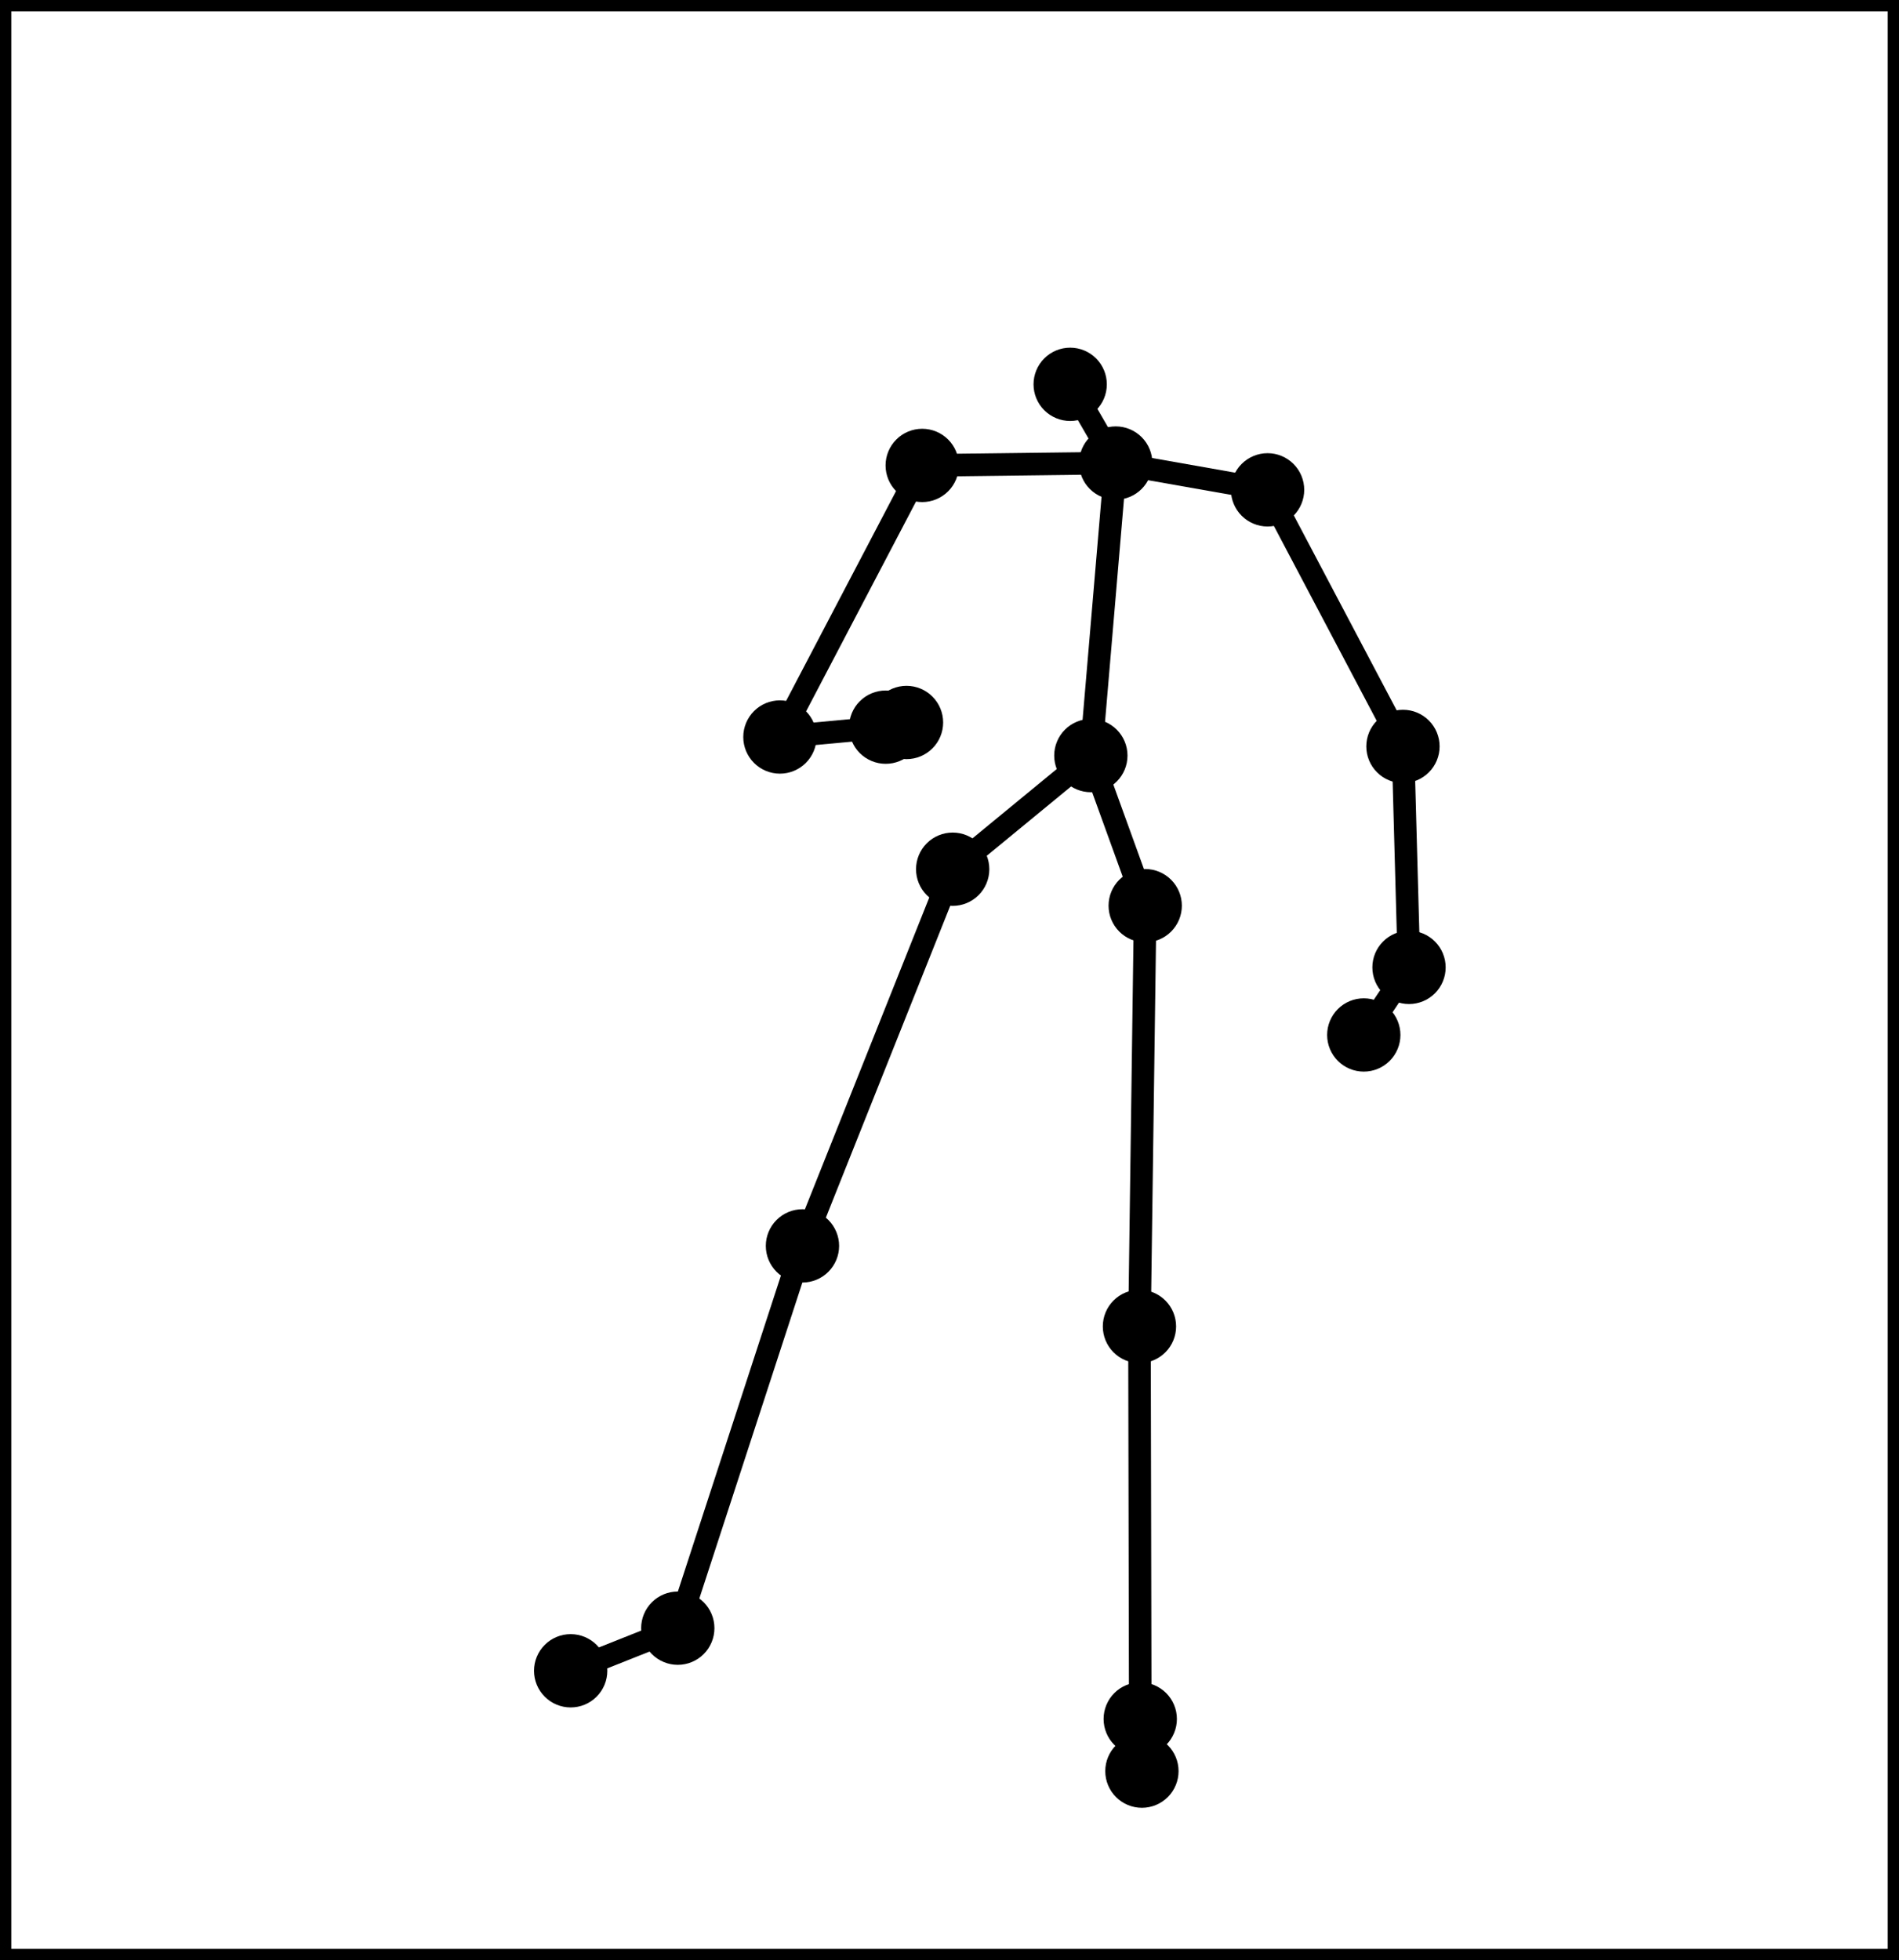 <?xml version="1.0" encoding="UTF-8" standalone="no"?>
<!-- Created with matplotlib (http://matplotlib.org/) -->

<svg
   xmlns:dc="http://purl.org/dc/elements/1.1/"
   xmlns:cc="http://creativecommons.org/ns#"
   xmlns:rdf="http://www.w3.org/1999/02/22-rdf-syntax-ns#"
   xmlns:svg="http://www.w3.org/2000/svg"
   xmlns="http://www.w3.org/2000/svg"
   xmlns:xlink="http://www.w3.org/1999/xlink"
   xmlns:sodipodi="http://sodipodi.sourceforge.net/DTD/sodipodi-0.dtd"
   xmlns:inkscape="http://www.inkscape.org/namespaces/inkscape"
   height="173.8pt"
   version="1.1"
   viewBox="0 0 168.4 173.8"
   width="168.4pt"
   id="svg2"
   inkscape:version="0.91 r"
   sodipodi:docname="pose-projection-obs.svg">
  <rect x="0" y="0" width="168.4" height="173.8" fill="#808080" stroke="none"/>
  <sodipodi:namedview
     pagecolor="#ffffff"
     bordercolor="#666666"
     borderopacity="1"
     objecttolerance="10"
     gridtolerance="10"
     guidetolerance="10"
     inkscape:pageopacity="0"
     inkscape:pageshadow="2"
     inkscape:window-width="715"
     inkscape:window-height="480"
     id="namedview133"
     showgrid="false"
     fit-margin-top="0"
     fit-margin-left="0"
     fit-margin-right="0"
     fit-margin-bottom="0"
     inkscape:zoom="0.87407407"
     inkscape:cx="101.875"
     inkscape:cy="108.625"
     inkscape:window-x="0"
     inkscape:window-y="28"
     inkscape:window-maximized="0"
     inkscape:current-layer="figure_1" />
  <defs
     id="defs4"
     style="stroke-linecap:butt;stroke-linejoin:round">
    <style
       type="text/css"
       id="style6">
*{stroke-linecap:butt;stroke-linejoin:round;}
  </style>
  </defs>
  <g
     id="figure_1"
     style="stroke-linecap:butt;stroke-linejoin:round"
     transform="translate(-26.5,-21.1)">
    <g
       id="axes_1"
       style="stroke-linecap:butt;stroke-linejoin:round">
      <g
         id="patch_2"
         style="stroke-linecap:butt;stroke-linejoin:round">
        <path
           d="m 27,194.4 167.4,0 0,-172.8 -167.4,0 z"
           style="fill:#ffffff;stroke-linecap:butt;stroke-linejoin:round"
           id="path14"
           inkscape:connector-curvature="0" />
      </g>
      <g
         id="line2d_1"
         style="stroke-linecap:butt;stroke-linejoin:round">
        <path
           clip-path="url(#p4c72f1c596)"
           d="m 123.235,88.096 2.206,-25.939"
           style="fill:none;stroke:#000000;stroke-width:2;stroke-linecap:square;stroke-linejoin:round"
           id="path17"
           inkscape:connector-curvature="0" />
      </g>
      <g
         id="line2d_2"
         style="stroke-linecap:butt;stroke-linejoin:round">
        <path
           clip-path="url(#p4c72f1c596)"
           d="m 125.441,62.157 -4.039,-6.98"
           style="fill:none;stroke:#000000;stroke-width:2;stroke-linecap:square;stroke-linejoin:round"
           id="path20"
           inkscape:connector-curvature="0" />
      </g>
      <g
         id="line2d_3"
         style="stroke-linecap:butt;stroke-linejoin:round">
        <path
           clip-path="url(#p4c72f1c596)"
           d="m 125.441,62.157 13.465,2.377"
           style="fill:none;stroke:#000000;stroke-width:2;stroke-linecap:square;stroke-linejoin:round"
           id="path23"
           inkscape:connector-curvature="0" />
      </g>
      <g
         id="line2d_4"
         style="stroke-linecap:butt;stroke-linejoin:round">
        <path
           clip-path="url(#p4c72f1c596)"
           d="m 138.906,64.533 12.006,22.75"
           style="fill:none;stroke:#000000;stroke-width:2;stroke-linecap:square;stroke-linejoin:round"
           id="path26"
           inkscape:connector-curvature="0" />
      </g>
      <g
         id="line2d_5"
         style="stroke-linecap:butt;stroke-linejoin:round">
        <path
           clip-path="url(#p4c72f1c596)"
           d="m 150.912,87.283 0.537,19.594"
           style="fill:none;stroke:#000000;stroke-width:2;stroke-linecap:square;stroke-linejoin:round"
           id="path29"
           inkscape:connector-curvature="0" />
      </g>
      <g
         id="line2d_6"
         style="stroke-linecap:butt;stroke-linejoin:round">
        <path
           clip-path="url(#p4c72f1c596)"
           d="m 151.449,106.877 -4.011,5.991"
           style="fill:none;stroke:#000000;stroke-width:2;stroke-linecap:square;stroke-linejoin:round"
           id="path32"
           inkscape:connector-curvature="0" />
      </g>
      <g
         id="line2d_7"
         style="stroke-linecap:butt;stroke-linejoin:round">
        <path
           clip-path="url(#p4c72f1c596)"
           d="m 125.441,62.157 -17.16,0.212"
           style="fill:none;stroke:#000000;stroke-width:2;stroke-linecap:square;stroke-linejoin:round"
           id="path35"
           inkscape:connector-curvature="0" />
      </g>
      <g
         id="line2d_8"
         style="stroke-linecap:butt;stroke-linejoin:round">
        <path
           clip-path="url(#p4c72f1c596)"
           d="M 108.281,62.368 95.662,86.449"
           style="fill:none;stroke:#000000;stroke-width:2;stroke-linecap:square;stroke-linejoin:round"
           id="path38"
           inkscape:connector-curvature="0" />
      </g>
      <g
         id="line2d_9"
         style="stroke-linecap:butt;stroke-linejoin:round">
        <path
           clip-path="url(#p4c72f1c596)"
           d="m 95.662,86.449 9.38,-0.874"
           style="fill:none;stroke:#000000;stroke-width:2;stroke-linecap:square;stroke-linejoin:round"
           id="path41"
           inkscape:connector-curvature="0" />
      </g>
      <g
         id="line2d_10"
         style="stroke-linecap:butt;stroke-linejoin:round">
        <path
           clip-path="url(#p4c72f1c596)"
           d="m 105.042,85.576 1.845,-0.415"
           style="fill:none;stroke:#000000;stroke-width:2;stroke-linecap:square;stroke-linejoin:round"
           id="path44"
           inkscape:connector-curvature="0" />
      </g>
      <g
         id="line2d_11"
         style="stroke-linecap:butt;stroke-linejoin:round">
        <path
           clip-path="url(#p4c72f1c596)"
           d="m 123.235,88.096 4.82,13.308"
           style="fill:none;stroke:#000000;stroke-width:2;stroke-linecap:square;stroke-linejoin:round"
           id="path47"
           inkscape:connector-curvature="0" />
      </g>
      <g
         id="line2d_12"
         style="stroke-linecap:butt;stroke-linejoin:round">
        <path
           clip-path="url(#p4c72f1c596)"
           d="m 128.055,101.404 -0.51,37.307"
           style="fill:none;stroke:#000000;stroke-width:2;stroke-linecap:square;stroke-linejoin:round"
           id="path50"
           inkscape:connector-curvature="0" />
      </g>
      <g
         id="line2d_13"
         style="stroke-linecap:butt;stroke-linejoin:round">
        <path
           clip-path="url(#p4c72f1c596)"
           d="m 127.545,138.711 0.071,34.807"
           style="fill:none;stroke:#000000;stroke-width:2;stroke-linecap:square;stroke-linejoin:round"
           id="path53"
           inkscape:connector-curvature="0" />
      </g>
      <g
         id="line2d_14"
         style="stroke-linecap:butt;stroke-linejoin:round">
        <path
           clip-path="url(#p4c72f1c596)"
           d="m 127.616,173.518 0.147,4.625"
           style="fill:none;stroke:#000000;stroke-width:2;stroke-linecap:square;stroke-linejoin:round"
           id="path56"
           inkscape:connector-curvature="0" />
      </g>
      <g
         id="line2d_15"
         style="stroke-linecap:butt;stroke-linejoin:round">
        <path
           clip-path="url(#p4c72f1c596)"
           d="M 123.235,88.096 110.982,98.172"
           style="fill:none;stroke:#000000;stroke-width:2;stroke-linecap:square;stroke-linejoin:round"
           id="path59"
           inkscape:connector-curvature="0" />
      </g>
      <g
         id="line2d_16"
         style="stroke-linecap:butt;stroke-linejoin:round">
        <path
           clip-path="url(#p4c72f1c596)"
           d="M 110.982,98.172 97.661,131.57"
           style="fill:none;stroke:#000000;stroke-width:2;stroke-linecap:square;stroke-linejoin:round"
           id="path62"
           inkscape:connector-curvature="0" />
      </g>
      <g
         id="line2d_17"
         style="stroke-linecap:butt;stroke-linejoin:round">
        <path
           clip-path="url(#p4c72f1c596)"
           d="m 97.661,131.57 -11.056,33.897"
           style="fill:none;stroke:#000000;stroke-width:2;stroke-linecap:square;stroke-linejoin:round"
           id="path65"
           inkscape:connector-curvature="0" />
      </g>
      <g
         id="line2d_18"
         style="stroke-linecap:butt;stroke-linejoin:round">
        <path
           clip-path="url(#p4c72f1c596)"
           d="m 86.605,165.467 -9.498,3.778"
           style="fill:none;stroke:#000000;stroke-width:2;stroke-linecap:square;stroke-linejoin:round"
           id="path68"
           inkscape:connector-curvature="0" />
      </g>
      <g
         id="line2d_19"
         style="stroke-linecap:butt;stroke-linejoin:round">
        <defs
           id="defs71">
          <path
             d="M 0,3 C 0.796,3 1.559,2.684 2.121,2.121 2.684,1.559 3,0.796 3,0 3,-0.796 2.684,-1.559 2.121,-2.121 1.559,-2.684 0.796,-3 0,-3 -0.796,-3 -1.559,-2.684 -2.121,-2.121 -2.684,-1.559 -3,-0.796 -3,0 -3,0.796 -2.684,1.559 -2.121,2.121 -1.559,2.684 -0.796,3 0,3 Z"
             id="m8b0675cc3b"
             style="stroke:#000000;stroke-width:0.5;stroke-linecap:butt;stroke-linejoin:round"
             inkscape:connector-curvature="0" />
        </defs>
        <g
           clip-path="url(#p4c72f1c596)"
           id="g74"
           style="stroke-linecap:butt;stroke-linejoin:round">
          <use
             style="stroke:#000000;stroke-width:0.5;stroke-linecap:butt;stroke-linejoin:round"
             x="123.235"
             xlink:href="#m8b0675cc3b"
             y="88.096"
             id="use76"
             width="100%"
             height="100%" />
          <use
             style="stroke:#000000;stroke-width:0.5;stroke-linecap:butt;stroke-linejoin:round"
             x="125.441"
             xlink:href="#m8b0675cc3b"
             y="62.157"
             id="use78"
             width="100%"
             height="100%" />
          <use
             style="stroke:#000000;stroke-width:0.5;stroke-linecap:butt;stroke-linejoin:round"
             x="121.402"
             xlink:href="#m8b0675cc3b"
             y="55.177"
             id="use80"
             width="100%"
             height="100%" />
          <use
             style="stroke:#000000;stroke-width:0.5;stroke-linecap:butt;stroke-linejoin:round"
             x="138.906"
             xlink:href="#m8b0675cc3b"
             y="64.533"
             id="use82"
             width="100%"
             height="100%" />
          <use
             style="stroke:#000000;stroke-width:0.5;stroke-linecap:butt;stroke-linejoin:round"
             x="150.912"
             xlink:href="#m8b0675cc3b"
             y="87.283"
             id="use84"
             width="100%"
             height="100%" />
          <use
             style="stroke:#000000;stroke-width:0.5;stroke-linecap:butt;stroke-linejoin:round"
             x="151.449"
             xlink:href="#m8b0675cc3b"
             y="106.877"
             id="use86"
             width="100%"
             height="100%" />
          <use
             style="stroke:#000000;stroke-width:0.5;stroke-linecap:butt;stroke-linejoin:round"
             x="147.438"
             xlink:href="#m8b0675cc3b"
             y="112.868"
             id="use88"
             width="100%"
             height="100%" />
          <use
             style="stroke:#000000;stroke-width:0.5;stroke-linecap:butt;stroke-linejoin:round"
             x="108.281"
             xlink:href="#m8b0675cc3b"
             y="62.368"
             id="use90"
             width="100%"
             height="100%" />
          <use
             style="stroke:#000000;stroke-width:0.5;stroke-linecap:butt;stroke-linejoin:round"
             x="95.662"
             xlink:href="#m8b0675cc3b"
             y="86.449"
             id="use92"
             width="100%"
             height="100%" />
          <use
             style="stroke:#000000;stroke-width:0.5;stroke-linecap:butt;stroke-linejoin:round"
             x="105.042"
             xlink:href="#m8b0675cc3b"
             y="85.576"
             id="use94"
             width="100%"
             height="100%" />
          <use
             style="stroke:#000000;stroke-width:0.5;stroke-linecap:butt;stroke-linejoin:round"
             x="106.887"
             xlink:href="#m8b0675cc3b"
             y="85.161"
             id="use96"
             width="100%"
             height="100%" />
          <use
             style="stroke:#000000;stroke-width:0.5;stroke-linecap:butt;stroke-linejoin:round"
             x="128.055"
             xlink:href="#m8b0675cc3b"
             y="101.404"
             id="use98"
             width="100%"
             height="100%" />
          <use
             style="stroke:#000000;stroke-width:0.5;stroke-linecap:butt;stroke-linejoin:round"
             x="127.545"
             xlink:href="#m8b0675cc3b"
             y="138.711"
             id="use100"
             width="100%"
             height="100%" />
          <use
             style="stroke:#000000;stroke-width:0.5;stroke-linecap:butt;stroke-linejoin:round"
             x="127.615"
             xlink:href="#m8b0675cc3b"
             y="173.518"
             id="use102"
             width="100%"
             height="100%" />
          <use
             style="stroke:#000000;stroke-width:0.5;stroke-linecap:butt;stroke-linejoin:round"
             x="127.763"
             xlink:href="#m8b0675cc3b"
             y="178.143"
             id="use104"
             width="100%"
             height="100%" />
          <use
             style="stroke:#000000;stroke-width:0.5;stroke-linecap:butt;stroke-linejoin:round"
             x="110.982"
             xlink:href="#m8b0675cc3b"
             y="98.172"
             id="use106"
             width="100%"
             height="100%" />
          <use
             style="stroke:#000000;stroke-width:0.5;stroke-linecap:butt;stroke-linejoin:round"
             x="97.661"
             xlink:href="#m8b0675cc3b"
             y="131.57"
             id="use108"
             width="100%"
             height="100%" />
          <use
             style="stroke:#000000;stroke-width:0.5;stroke-linecap:butt;stroke-linejoin:round"
             x="86.605"
             xlink:href="#m8b0675cc3b"
             y="165.467"
             id="use110"
             width="100%"
             height="100%" />
          <use
             style="stroke:#000000;stroke-width:0.5;stroke-linecap:butt;stroke-linejoin:round"
             x="77.106"
             xlink:href="#m8b0675cc3b"
             y="169.245"
             id="use112"
             width="100%"
             height="100%" />
        </g>
      </g>
      <g
         id="patch_3"
         style="stroke-linecap:butt;stroke-linejoin:round">
        <path
           d="m 27,21.6 167.4,0"
           style="fill:none;stroke:#000000;stroke-linecap:square;stroke-linejoin:miter"
           id="path115"
           inkscape:connector-curvature="0" />
      </g>
      <g
         id="patch_4"
         style="stroke-linecap:butt;stroke-linejoin:round">
        <path
           d="m 194.4,194.4 0,-172.8"
           style="fill:none;stroke:#000000;stroke-linecap:square;stroke-linejoin:miter"
           id="path118"
           inkscape:connector-curvature="0" />
      </g>
      <g
         id="patch_5"
         style="stroke-linecap:butt;stroke-linejoin:round">
        <path
           d="m 27,194.4 167.4,0"
           style="fill:none;stroke:#000000;stroke-linecap:square;stroke-linejoin:miter"
           id="path121"
           inkscape:connector-curvature="0" />
      </g>
      <g
         id="patch_6"
         style="stroke-linecap:butt;stroke-linejoin:round">
        <path
           d="M 27,194.4 27,21.6"
           style="fill:none;stroke:#000000;stroke-linecap:square;stroke-linejoin:miter"
           id="path124"
           inkscape:connector-curvature="0" />
      </g>
      <g
         id="matplotlib.axis_1"
         style="stroke-linecap:butt;stroke-linejoin:round" />
      <g
         id="matplotlib.axis_2"
         style="stroke-linecap:butt;stroke-linejoin:round" />
    </g>
  </g>
  <defs
     id="defs128">
    <clipPath
       id="p4c72f1c596"
       style="stroke-linecap:butt;stroke-linejoin:round">
      <rect
         height="172.8"
         width="167.4"
         x="27"
         y="21.6"
         id="rect131"
         style="stroke-linecap:butt;stroke-linejoin:round" />
    </clipPath>
  </defs>
</svg>
